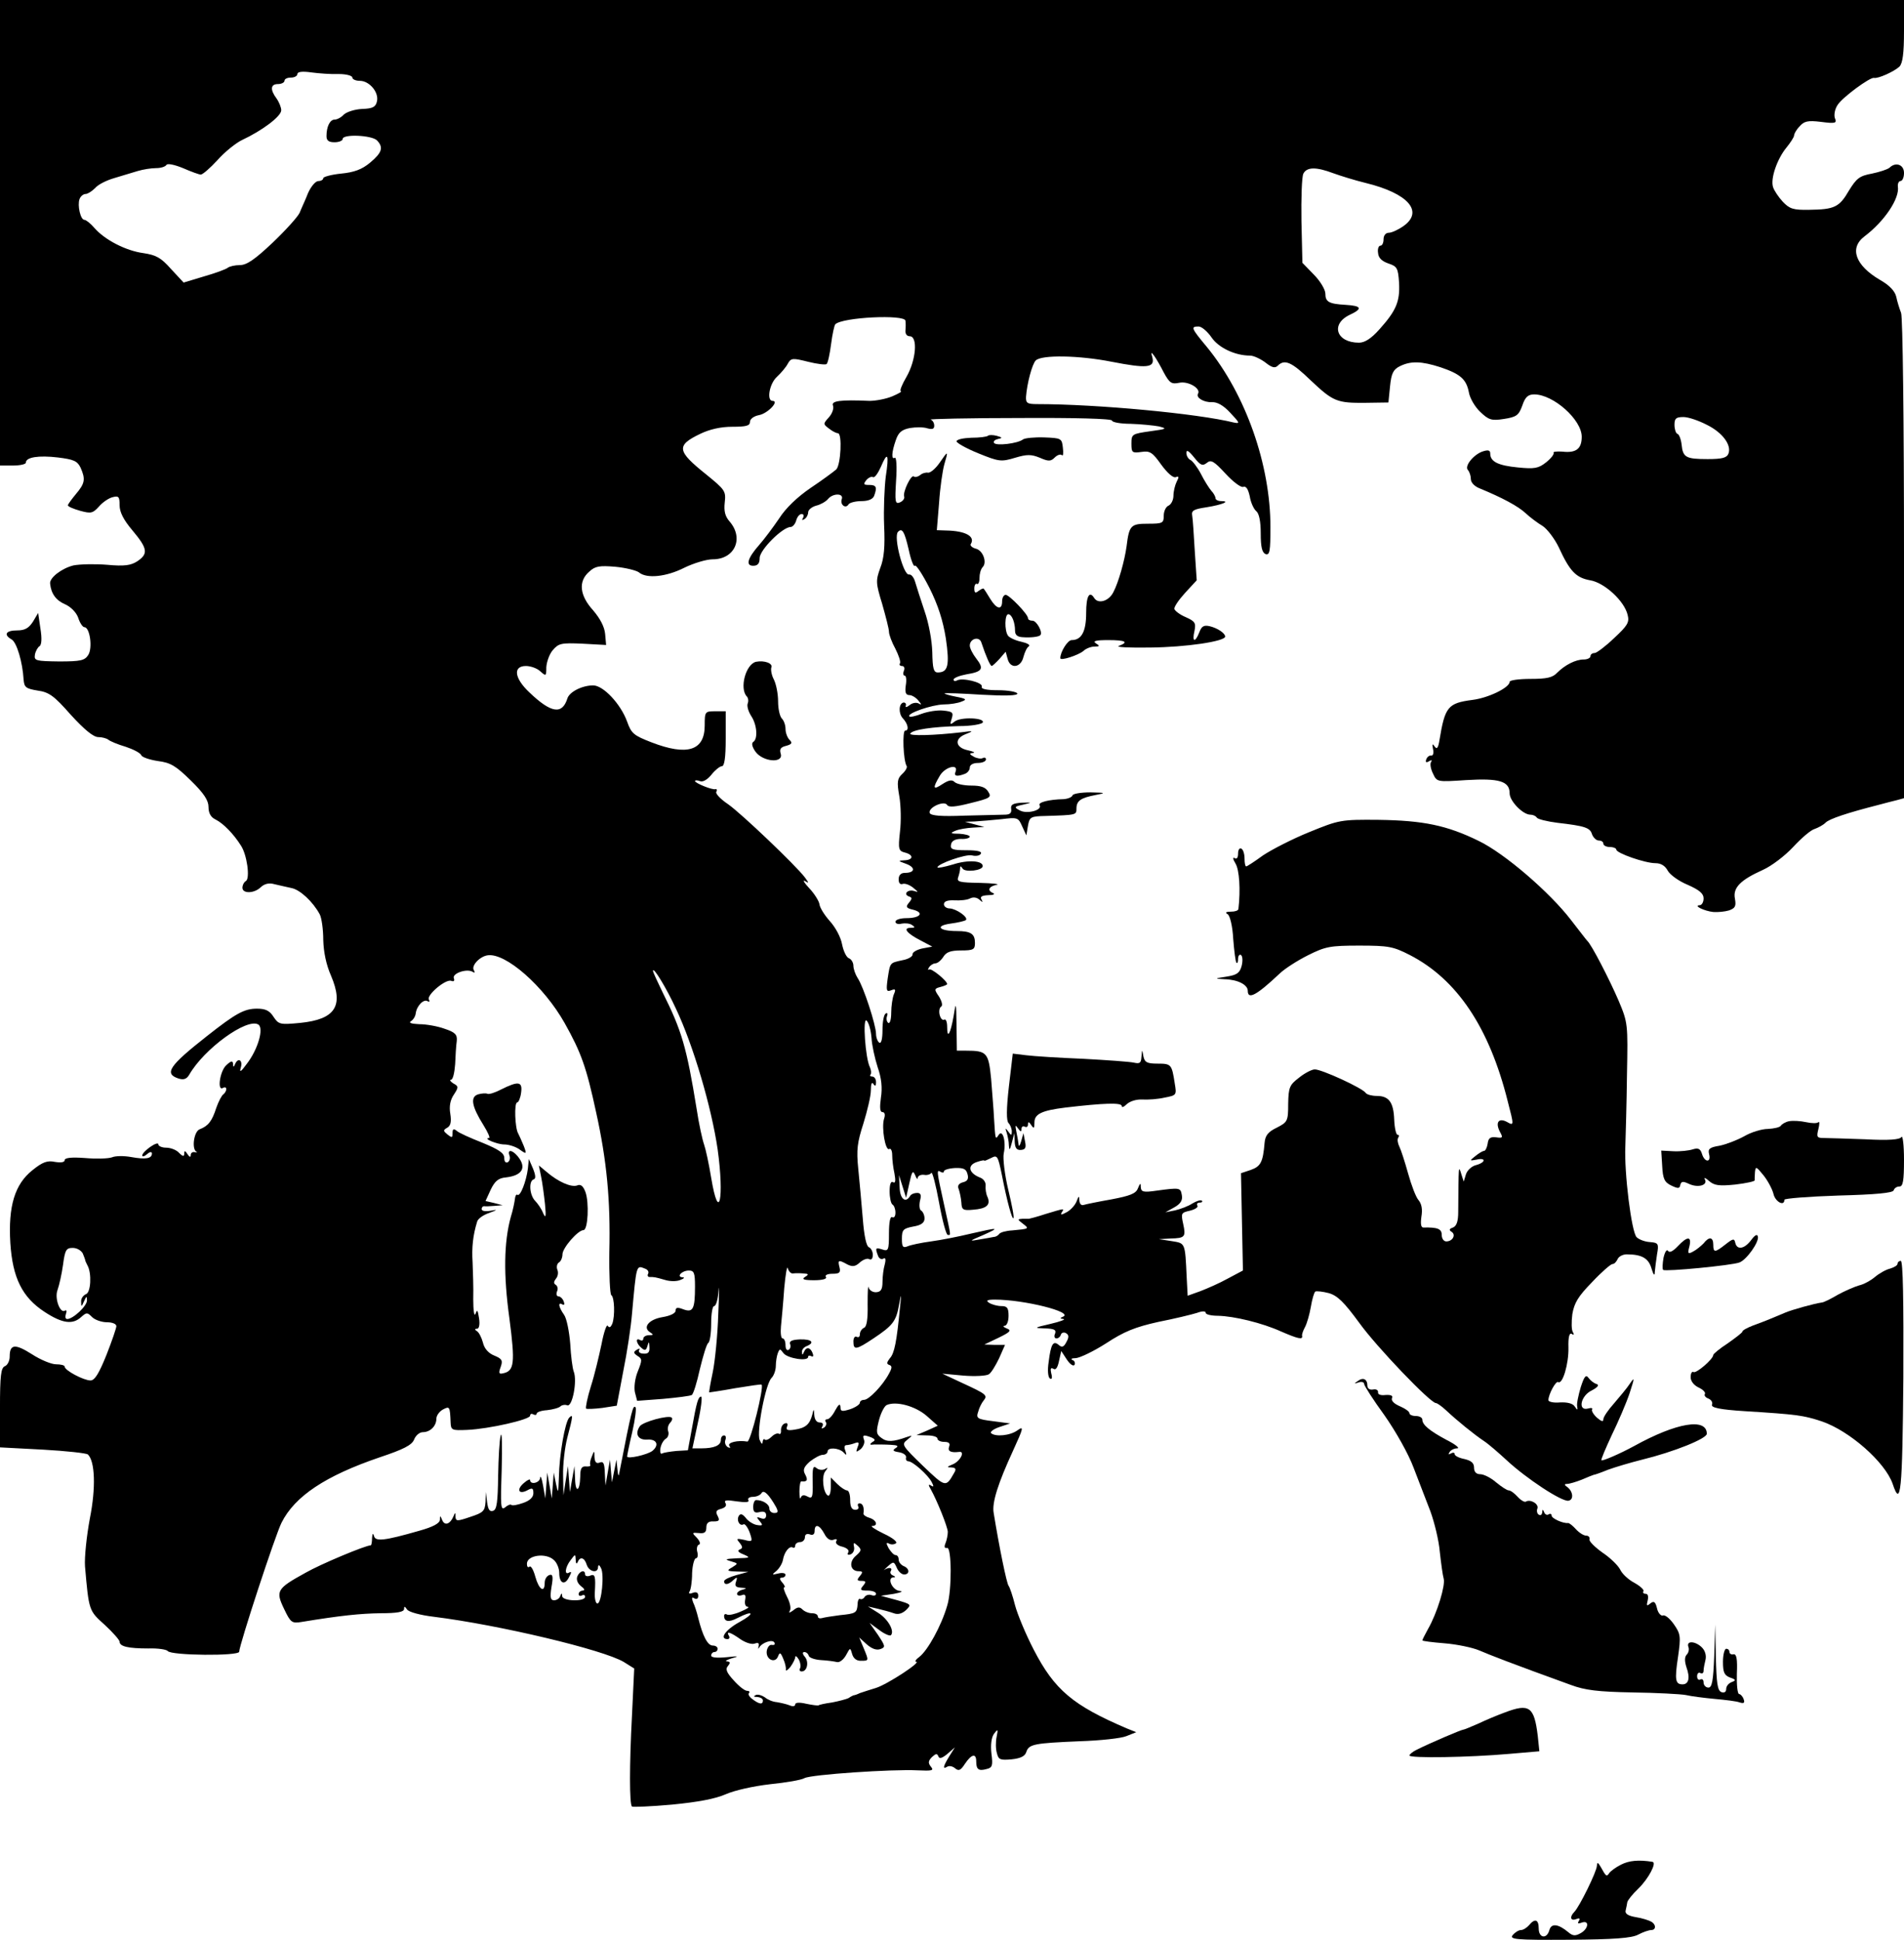 <?xml version="1.0" standalone="no"?>
<!DOCTYPE svg PUBLIC "-//W3C//DTD SVG 20010904//EN"
 "http://www.w3.org/TR/2001/REC-SVG-20010904/DTD/svg10.dtd">
<svg version="1.0" xmlns="http://www.w3.org/2000/svg"
 width="589pt" height="600pt" viewBox="0 0 589 600"
 preserveAspectRatio="xMidYMid meet">
<g transform="translate(0,600) scale(0.1,-0.1)"
fill="#000000" stroke="none">
<path d="M0 5280 l0 -720 40 0 c22 0 40 4 40 9 0 17 40 23 99 16 49 -6 60 -11
70 -31 16 -36 14 -49 -14 -82 -14 -17 -25 -32 -25 -35 0 -4 17 -11 38 -17 33
-9 39 -8 58 13 11 13 30 26 42 29 19 5 22 2 22 -25 0 -21 12 -45 40 -78 47
-56 49 -72 15 -95 -20 -13 -40 -16 -94 -11 -37 3 -84 2 -104 -2 -36 -9 -74
-38 -72 -56 3 -31 18 -52 46 -64 18 -8 35 -25 41 -42 5 -16 14 -29 19 -29 17
0 26 -64 12 -86 -11 -17 -23 -20 -90 -20 -72 1 -78 2 -75 21 2 11 9 23 14 26
7 4 8 25 3 55 l-7 48 -16 -27 c-13 -20 -25 -27 -49 -27 -35 0 -43 -13 -17 -28
16 -9 34 -71 37 -124 2 -24 7 -28 43 -34 36 -5 51 -16 103 -75 42 -46 70 -69
85 -69 12 0 26 -4 31 -8 6 -5 30 -15 54 -22 24 -8 45 -19 48 -26 2 -6 25 -14
51 -18 40 -5 56 -15 102 -60 41 -40 55 -62 55 -82 0 -19 7 -32 22 -39 24 -12
56 -45 78 -80 19 -28 29 -101 16 -110 -6 -3 -11 -13 -11 -21 0 -19 37 -18 57
2 11 10 25 14 42 9 14 -3 38 -9 53 -12 26 -5 66 -42 87 -81 6 -11 11 -47 11
-79 1 -38 9 -77 24 -111 40 -94 13 -135 -95 -146 -63 -6 -67 -5 -83 19 -12 19
-25 25 -51 25 -39 0 -65 -14 -155 -85 -117 -92 -133 -116 -88 -131 16 -5 25
-2 33 11 46 81 179 177 214 156 18 -11 -1 -77 -35 -121 -19 -26 -24 -29 -19
-12 7 23 -9 32 -18 10 -4 -10 -6 -9 -6 1 -1 11 -6 10 -21 -4 -20 -18 -29 -82
-10 -70 5 3 10 2 10 -4 0 -5 -4 -12 -9 -16 -5 -3 -15 -22 -22 -42 -13 -41 -25
-56 -51 -66 -18 -6 -26 -61 -10 -70 4 -2 1 -2 -5 -1 -7 2 -13 -2 -13 -9 0 -8
-4 -6 -10 3 -7 11 -10 12 -10 2 0 -10 -4 -10 -16 2 -8 9 -26 16 -40 16 -13 0
-24 5 -24 10 0 13 -49 -21 -50 -34 0 -5 7 -3 15 4 9 8 15 8 15 2 0 -16 -20
-19 -64 -11 -22 4 -49 4 -60 -1 -12 -4 -49 -5 -83 -2 -42 3 -63 1 -63 -7 0 -6
-11 -8 -30 -5 -23 5 -38 0 -70 -26 -54 -43 -75 -111 -68 -225 7 -108 37 -168
106 -213 55 -36 87 -40 113 -16 17 15 19 15 34 0 9 -9 30 -16 46 -16 16 0 29
-5 29 -12 0 -6 -14 -47 -31 -90 -23 -57 -36 -78 -49 -78 -21 0 -80 31 -80 43
0 4 -12 7 -27 7 -14 0 -48 14 -74 31 -52 33 -69 32 -69 -7 0 -14 -7 -27 -15
-30 -12 -5 -15 -29 -15 -129 l0 -122 133 -7 c72 -4 135 -11 139 -15 22 -21 25
-103 6 -198 -10 -54 -17 -120 -15 -148 12 -138 12 -137 61 -181 25 -23 46 -47
46 -52 0 -15 27 -21 89 -21 29 1 56 -3 60 -8 10 -14 221 -16 221 -2 0 20 112
362 131 399 41 82 136 145 303 202 75 25 100 38 107 55 5 13 17 23 27 23 23 0
42 19 42 42 0 9 9 22 20 28 21 11 22 10 24 -40 1 -24 4 -25 51 -23 68 3 195
32 195 44 0 6 5 7 10 4 6 -3 10 -2 10 2 0 5 15 10 32 11 18 2 37 7 42 12 4 4
14 6 21 3 16 -5 31 76 20 104 -4 10 -9 49 -11 87 -3 37 -11 78 -19 89 -17 24
-20 41 -5 32 6 -3 7 1 4 9 -3 9 -11 16 -16 16 -6 0 -8 7 -5 15 4 8 2 17 -4 21
-7 4 -6 10 1 19 6 7 8 19 4 28 -3 8 -1 18 5 22 6 3 11 15 11 25 0 20 48 75 65
75 14 0 18 86 6 118 -7 19 -15 25 -26 20 -18 -6 -58 11 -94 42 l-24 20 7 -35
c4 -19 9 -57 12 -85 4 -40 2 -45 -6 -27 -5 13 -17 30 -25 38 -17 18 -20 61 -4
66 7 2 6 13 -2 33 l-13 30 -3 -30 c-5 -39 -23 -86 -32 -81 -4 3 -7 -3 -8 -12
-1 -9 -6 -35 -13 -57 -21 -77 -23 -177 -4 -314 18 -138 15 -162 -20 -169 -13
-3 -14 1 -7 20 7 20 4 25 -20 35 -18 7 -31 22 -35 40 -4 15 -12 31 -18 35 -8
5 -8 8 0 8 6 0 9 13 6 32 -4 26 -6 29 -11 14 -4 -10 -7 11 -7 45 1 35 -1 87
-2 114 -3 46 1 84 14 126 2 9 19 21 37 27 27 10 27 11 5 7 -16 -3 -28 -1 -28
5 0 5 3 9 8 9 4 -1 18 0 32 1 l25 2 -27 7 -26 6 16 35 c13 27 24 36 47 38 52
6 65 31 36 66 -17 20 -32 21 -25 2 3 -8 1 -17 -5 -21 -7 -3 -11 2 -11 13 0 15
-16 26 -67 47 -38 15 -74 31 -80 37 -10 8 -13 6 -13 -7 0 -15 -2 -15 -16 -4
-13 11 -14 13 0 21 10 6 13 18 9 43 -4 23 0 43 11 59 15 23 15 26 -2 35 -9 6
-12 11 -7 11 6 0 11 21 13 48 1 26 3 58 5 72 2 20 -5 27 -38 38 -22 8 -57 14
-78 14 -23 1 -34 4 -26 9 7 4 14 15 15 24 3 24 25 46 37 38 5 -3 7 -1 4 5 -9
13 52 65 69 58 8 -3 11 0 8 8 -6 15 40 31 58 20 7 -4 8 -3 4 5 -9 13 17 42 42
46 56 9 175 -96 239 -210 51 -91 67 -136 97 -275 33 -149 45 -274 41 -433 -1
-70 2 -130 6 -133 10 -6 12 -65 3 -89 -5 -11 -9 -13 -14 -6 -3 6 -12 -19 -19
-56 -8 -38 -22 -97 -33 -131 -11 -35 -17 -66 -15 -69 3 -2 25 -1 50 2 l45 7
20 106 c12 59 24 139 27 177 14 154 13 152 40 141 9 -3 13 -10 10 -16 -3 -5
-1 -10 4 -10 15 0 17 0 48 -9 16 -5 37 -5 48 0 11 4 14 8 7 8 -21 1 -3 21 19
21 16 0 19 -7 19 -49 0 -70 -6 -82 -36 -71 -18 7 -24 6 -24 -4 0 -8 -16 -16
-40 -20 -43 -7 -63 -32 -39 -47 11 -7 11 -9 -3 -9 -10 0 -18 -5 -18 -11 0 -5
-4 -7 -10 -4 -15 9 -12 -11 4 -24 11 -10 15 -8 19 6 4 15 5 14 6 -4 1 -16 -4
-21 -18 -20 -11 0 -17 5 -14 11 4 5 1 6 -7 1 -11 -7 -11 -10 2 -19 15 -9 15
-13 1 -48 -9 -22 -12 -49 -9 -64 l7 -27 80 6 c44 4 84 9 89 12 5 3 16 39 25
80 10 41 21 78 26 81 5 3 9 30 9 60 0 30 4 54 9 54 6 0 12 21 14 48 2 26 2 -6
-1 -72 -2 -65 -10 -146 -17 -180 -7 -33 -12 -62 -11 -63 0 0 37 5 80 13 44 7
81 13 82 11 8 -8 -34 -177 -44 -176 -30 5 -62 -3 -56 -13 5 -7 3 -8 -5 -4 -7
5 -10 14 -7 22 3 8 1 14 -4 14 -6 0 -10 -6 -10 -14 0 -17 -21 -26 -60 -26
l-28 0 17 80 c10 44 14 80 10 80 -9 0 -14 -16 -29 -101 l-12 -65 -35 -2 c-20
-2 -40 -5 -45 -8 -4 -3 -7 4 -5 16 2 12 9 25 17 30 7 4 10 15 7 23 -3 8 0 20
6 26 6 6 8 13 5 16 -9 9 -90 -13 -99 -27 -16 -24 -5 -43 24 -41 29 2 37 -17
15 -35 -16 -12 -78 -26 -78 -17 0 3 7 38 16 76 9 39 13 73 10 76 -8 8 -12 -7
-50 -202 -2 -14 -4 -10 -6 10 l-3 30 -7 -35 -7 -35 -3 35 -3 35 -7 -40 -7 -40
-2 39 c-1 29 -4 37 -16 32 -10 -4 -15 1 -16 17 0 21 -1 21 -8 2 -5 -11 -7 -23
-5 -26 2 -4 -4 -6 -14 -5 -13 1 -17 -7 -17 -31 -1 -47 -15 -53 -16 -7 l-2 39
-7 -40 -7 -40 -3 40 -3 40 -7 -45 -7 -45 -1 60 c-1 34 5 87 13 118 18 68 18
74 6 62 -13 -13 -31 -116 -32 -184 -2 -51 -2 -53 -9 -21 l-7 35 -3 -40 -3 -40
-7 40 -7 40 -3 -40 -3 -40 -7 40 c-4 22 -8 33 -9 24 -1 -16 -31 -23 -31 -7 0
4 -9 0 -19 -9 -24 -20 -17 -37 10 -23 16 9 19 7 19 -9 0 -12 -11 -23 -32 -30
-17 -6 -33 -9 -36 -6 -3 3 -12 -1 -20 -8 -13 -10 -14 4 -10 118 2 72 1 119 -3
105 -4 -14 -7 -71 -8 -126 -1 -79 -4 -103 -15 -107 -11 -4 -16 3 -19 26 l-4
32 -1 -31 c-2 -28 -7 -33 -47 -46 -41 -14 -45 -14 -46 1 0 13 -1 14 -6 1 -10
-24 -27 -31 -35 -12 -6 15 -7 15 -7 1 -1 -11 -21 -22 -64 -34 -108 -31 -136
-34 -140 -16 -3 10 -5 8 -6 -6 0 -13 -2 -23 -4 -23 -16 0 -155 -58 -202 -85
-89 -49 -93 -56 -66 -112 20 -42 24 -45 54 -40 122 20 181 26 245 27 51 0 72
4 72 13 0 9 2 9 9 -1 4 -8 41 -18 83 -23 201 -25 525 -102 588 -140 l32 -20
-7 -147 c-8 -152 -8 -272 0 -280 2 -2 58 0 124 6 82 8 134 18 166 32 27 12 85
25 137 31 49 5 97 13 107 19 21 11 270 28 349 24 45 -2 52 -1 42 11 -9 11 -9
18 3 30 12 11 16 12 20 2 3 -8 11 -6 28 8 l23 20 -17 -27 c-19 -31 -22 -42 -7
-33 6 4 17 2 25 -5 11 -9 17 -6 30 14 20 30 35 34 35 8 0 -25 7 -31 32 -24 18
4 20 11 15 48 -3 27 0 50 8 61 12 16 13 15 8 -10 -3 -14 -3 -37 1 -50 5 -20
10 -22 45 -19 29 3 42 10 46 23 8 24 24 27 165 33 63 2 129 9 145 16 l30 12
-30 12 c-166 71 -223 119 -287 243 -25 48 -51 111 -58 138 -7 28 -16 55 -20
60 -6 8 -29 120 -46 225 -6 32 14 93 60 193 32 70 34 77 14 63 -23 -17 -69
-21 -82 -9 -4 4 8 13 26 19 l33 11 -53 7 c-49 6 -53 9 -46 29 3 12 11 28 17
35 13 16 8 20 -66 54 l-62 29 65 -6 c36 -3 71 -1 79 4 7 4 21 27 32 50 l18 41
-32 0 -32 1 44 21 c37 18 41 23 25 29 -10 4 -13 8 -6 8 7 1 12 14 12 31 0 24
-4 30 -22 30 -13 0 -30 5 -38 10 -11 7 -7 10 18 10 90 0 246 -39 210 -53 -10
-4 -9 -6 2 -7 8 -1 -10 -8 -40 -15 -52 -12 -53 -13 -18 -14 29 -1 36 -4 32
-16 -4 -8 -2 -15 4 -15 6 0 12 5 14 12 2 6 10 8 16 4 9 -5 9 -13 1 -27 -8 -16
-14 -18 -24 -9 -17 14 -24 3 -31 -53 -4 -26 -2 -47 4 -51 6 -4 8 2 4 16 -3 14
-2 19 7 14 7 -5 13 4 17 24 l7 31 17 -26 c10 -15 20 -22 24 -17 3 6 0 13 -6
15 -7 3 -3 6 10 6 13 1 55 21 94 46 55 36 89 50 161 66 51 10 104 23 120 28
16 6 27 6 27 0 0 -5 17 -9 38 -9 49 -1 137 -22 196 -49 51 -22 67 -26 64 -13
-1 4 3 16 9 27 6 11 14 39 18 62 4 24 10 45 14 48 4 2 23 0 42 -5 27 -8 47
-28 94 -92 54 -75 220 -248 237 -248 4 0 18 -10 31 -22 34 -32 87 -75 117 -95
14 -9 45 -36 70 -59 61 -57 172 -130 192 -126 18 3 14 31 -6 44 -7 5 -7 8 2 8
7 0 27 6 45 13 18 8 34 14 37 15 3 0 23 7 45 16 22 8 69 22 105 31 98 24 200
65 200 80 0 50 -93 35 -225 -38 -46 -25 -98 -47 -101 -44 -2 2 13 37 32 78 20
41 45 99 55 129 16 49 16 52 1 30 -9 -14 -32 -41 -49 -61 -18 -20 -33 -42 -33
-49 0 -9 -6 -7 -20 5 -11 10 -17 21 -15 25 3 5 -3 6 -13 3 -32 -8 -22 40 12
56 19 10 24 17 15 20 -8 2 -19 11 -25 19 -8 11 -13 5 -24 -29 -7 -24 -13 -51
-11 -59 2 -13 1 -13 -8 0 -6 9 -23 13 -45 12 -20 -2 -36 2 -36 7 0 18 23 60
30 56 14 -9 33 57 32 106 -1 34 3 47 10 43 7 -5 8 -2 4 5 -5 7 -5 32 -2 56 6
35 18 55 61 99 29 31 58 56 63 56 6 0 12 7 16 15 3 8 16 15 28 15 47 0 68 -12
77 -44 6 -20 10 -24 10 -11 1 11 4 36 7 55 6 33 4 36 -22 38 -16 1 -34 8 -41
15 -16 15 -39 201 -35 282 1 33 4 132 5 220 3 158 3 161 -26 230 -28 65 -84
174 -97 185 -3 3 -25 32 -50 64 -65 85 -205 206 -286 245 -98 48 -171 63 -309
65 -117 1 -122 0 -215 -38 -52 -21 -116 -54 -143 -72 -26 -19 -49 -34 -52 -34
-3 0 -5 11 -5 24 0 14 -4 28 -10 31 -5 3 -10 -3 -10 -15 0 -13 -4 -19 -11 -14
-6 3 -5 -4 3 -17 12 -20 16 -81 9 -141 -1 -5 -11 -8 -23 -8 -16 0 -19 -3 -10
-8 7 -5 15 -37 17 -77 3 -37 7 -70 10 -73 3 -3 5 2 5 12 0 9 4 15 9 12 5 -4 6
-18 2 -34 -6 -22 -15 -28 -47 -33 -38 -6 -38 -6 -6 -8 41 -1 72 -17 72 -36 0
-28 27 -14 97 52 16 16 57 42 89 58 54 27 68 30 159 30 91 0 105 -3 156 -29
146 -75 246 -224 303 -452 20 -77 20 -77 -3 -64 -25 13 -36 -2 -21 -31 10 -18
9 -20 -12 -17 -17 2 -24 -2 -26 -20 -2 -12 -7 -22 -11 -22 -4 0 -16 -7 -27
-16 -19 -15 -18 -15 4 -11 30 7 28 -9 -2 -17 -13 -3 -27 -16 -31 -28 l-7 -23
-8 25 c-8 26 -8 27 -9 -118 0 -30 -5 -44 -16 -49 -12 -4 -13 -8 -5 -13 15 -9
4 -30 -16 -30 -8 0 -14 9 -14 20 0 19 -13 24 -57 23 -7 0 -9 11 -6 33 4 23 1
40 -9 52 -8 9 -22 46 -32 82 -10 36 -22 73 -27 83 -5 10 -7 22 -4 27 4 6 3 10
-2 10 -4 0 -9 21 -10 46 -2 54 -16 74 -54 74 -15 0 -30 4 -34 9 -9 15 -138 74
-158 73 -9 0 -32 -12 -49 -26 -29 -22 -32 -30 -33 -80 0 -54 -2 -57 -35 -74
-27 -13 -36 -24 -38 -47 -5 -60 -12 -73 -43 -84 l-30 -10 3 -151 3 -150 -47
-25 c-25 -14 -64 -31 -85 -39 l-39 -14 -3 57 c-5 109 -4 105 -47 112 l-39 6
36 2 c45 1 48 5 39 46 -7 32 -6 34 21 40 16 4 27 11 23 16 -3 5 0 9 7 9 7 0
10 3 7 6 -4 3 -17 -1 -30 -9 -12 -8 -36 -17 -53 -21 l-30 -6 27 15 c20 11 27
22 24 38 -4 23 -5 24 -78 14 -41 -6 -48 -4 -49 11 0 14 -2 13 -9 -4 -6 -16
-24 -23 -82 -34 -40 -7 -79 -15 -85 -17 -8 -3 -13 3 -14 13 0 16 -2 16 -9 -3
-5 -12 -19 -27 -31 -33 -15 -8 -19 -9 -15 -1 9 14 11 14 -49 -4 -27 -9 -51
-15 -52 -15 -2 0 -11 0 -20 0 -16 -1 -16 -2 1 -15 21 -16 20 -16 -33 -21 -19
-1 -37 -6 -40 -11 -3 -4 -10 -9 -16 -9 -5 -1 -26 -5 -45 -8 -33 -6 -33 -5 10
13 56 25 50 25 -37 5 -37 -9 -93 -20 -123 -24 -30 -4 -63 -11 -72 -15 -15 -6
-18 -2 -18 23 0 28 4 32 35 38 25 4 35 12 35 25 0 10 -5 21 -10 24 -6 3 -7 17
-4 31 5 18 2 24 -9 24 -9 0 -19 -4 -22 -10 -14 -23 -31 -8 -32 27 l-2 38 11
-35 11 -35 10 45 c8 37 11 41 18 25 4 -11 8 -15 8 -8 1 6 9 10 19 9 9 -2 20 1
23 6 3 5 14 -37 24 -92 10 -55 22 -100 27 -100 10 0 11 -9 -12 96 -23 104 -23
107 -10 99 6 -3 10 -3 10 2 0 4 15 9 34 10 27 1 35 -3 39 -19 4 -14 0 -22 -14
-25 -14 -4 -18 -11 -13 -22 3 -9 7 -27 8 -41 1 -22 5 -25 36 -22 42 3 55 15
45 39 -5 10 -7 26 -6 36 1 9 -6 20 -16 24 -37 14 -42 39 -10 49 12 4 22 6 22
4 0 -2 9 2 21 8 19 10 21 7 33 -51 17 -87 32 -140 36 -135 3 2 -5 42 -16 88
-11 46 -17 97 -14 112 8 36 -3 77 -16 57 -10 -16 -10 -13 -14 52 -1 25 -6 80
-9 122 -8 81 -13 87 -78 87 l-28 0 -1 78 c-1 74 -2 75 -9 29 -10 -56 -20 -73
-20 -33 0 15 -4 25 -9 22 -5 -3 -11 3 -14 14 -3 11 -1 23 4 26 6 3 3 16 -6 31
-16 23 -15 25 4 30 12 3 21 7 21 9 0 10 -50 51 -56 45 -4 -3 -4 0 0 7 4 6 13
12 19 12 7 0 18 9 25 20 9 15 23 20 55 20 38 0 43 3 43 23 0 28 -12 37 -56 37
-55 0 -69 16 -20 23 23 3 44 8 48 11 8 9 -30 35 -50 36 -10 0 -18 6 -18 13 0
9 11 13 33 12 17 -1 39 1 48 6 10 5 21 3 29 -4 10 -9 11 -9 6 1 -5 8 1 12 21
13 15 0 22 3 16 6 -20 8 -15 21 10 26 12 2 -11 5 -52 6 -62 1 -72 3 -67 17 3
9 6 21 6 27 0 9 2 9 8 0 8 -12 62 -6 62 8 0 17 -46 20 -92 5 -27 -8 -48 -12
-48 -9 0 11 88 42 107 37 11 -3 24 -1 27 5 5 7 -10 11 -44 11 -44 0 -51 3 -48
18 2 11 13 17 31 17 15 -1 27 3 27 7 0 4 -15 8 -32 9 -28 0 -30 2 -13 9 11 5
36 9 55 10 l35 2 -30 8 -30 8 30 1 c17 1 53 4 82 7 50 6 53 6 65 -22 l13 -28
5 30 c5 27 8 29 55 30 95 3 95 3 95 23 0 24 13 33 60 42 32 6 31 7 -17 8 -28
0 -53 -4 -55 -9 -2 -6 -14 -11 -28 -12 -46 -1 -80 -10 -74 -19 9 -15 -39 -28
-61 -16 -19 10 -18 12 10 18 29 7 29 7 -5 6 -27 -2 -34 -6 -32 -19 2 -13 -4
-18 -20 -18 -13 0 -69 -2 -125 -3 -73 -3 -103 0 -107 8 -6 17 45 40 54 25 5
-8 26 -6 73 6 61 15 65 18 54 35 -8 14 -23 19 -52 19 -23 0 -46 5 -52 11 -8 8
-18 6 -37 -6 -30 -20 -32 -14 -9 25 16 28 59 39 49 13 -6 -14 4 -16 28 -7 9 3
16 12 16 20 0 8 10 14 25 14 14 0 25 5 25 11 0 5 -4 7 -10 4 -5 -3 -18 -1 -27
4 -15 8 -15 11 -3 12 8 1 2 4 -15 8 -40 8 -44 36 -8 50 26 10 25 11 -12 6 -85
-10 -165 -12 -159 -4 7 12 69 21 151 23 38 0 70 6 73 11 8 15 -69 18 -87 3
-14 -11 -15 -10 -9 9 6 19 3 22 -26 25 -18 2 -48 -3 -67 -10 -18 -7 -35 -11
-38 -8 -9 9 69 36 106 37 20 0 45 4 56 9 17 6 14 9 -18 15 -21 4 -37 9 -35 10
2 2 54 0 116 -4 73 -4 111 -3 109 4 -2 5 -29 10 -59 10 -37 0 -54 4 -51 11 5
13 -61 29 -77 19 -6 -3 -10 -2 -10 3 0 5 18 12 39 16 50 8 56 17 31 49 -11 14
-20 32 -20 40 0 22 30 30 36 9 14 -42 27 -72 32 -72 2 0 13 10 24 22 l19 22 6
-22 c8 -32 41 -28 49 6 4 15 11 30 17 33 5 4 -6 10 -24 14 -19 4 -37 13 -41
19 -11 16 -10 66 1 66 11 0 21 -25 21 -51 0 -13 7 -19 23 -20 25 -2 50 1 55 6
9 8 -11 45 -24 45 -8 0 -14 3 -14 8 0 12 -58 72 -69 72 -6 0 -11 -9 -11 -20 0
-28 -17 -25 -37 8 -9 15 -18 29 -20 31 -1 2 -8 -1 -16 -7 -10 -8 -13 -6 -13 8
0 10 4 16 8 14 4 -3 8 5 8 18 0 13 4 28 10 34 14 14 1 52 -22 57 -11 3 -18 10
-15 14 15 24 -17 41 -76 42 l-29 1 7 85 c3 47 11 100 16 118 13 44 12 44 -14
6 -13 -19 -30 -33 -37 -31 -6 1 -18 -2 -24 -8 -7 -5 -15 -7 -19 -4 -8 8 -35
-48 -30 -62 2 -6 -4 -14 -13 -18 -15 -6 -16 1 -12 68 3 42 1 73 -4 70 -11 -7
-10 17 3 54 8 24 18 33 44 38 18 3 43 3 54 -1 15 -4 21 -2 21 8 0 9 -5 17 -11
19 -7 2 117 5 275 5 170 1 286 -2 286 -8 0 -5 26 -10 58 -10 31 -1 71 -5 87
-8 27 -7 24 -8 -27 -15 -56 -8 -58 -9 -58 -38 0 -28 2 -30 31 -26 26 4 34 -1
61 -39 19 -26 37 -42 45 -39 10 4 11 1 3 -14 -5 -10 -10 -30 -10 -43 0 -14 -7
-27 -15 -31 -8 -3 -15 -17 -15 -31 0 -23 -3 -25 -49 -25 -53 0 -58 -5 -66 -70
-6 -44 -25 -112 -41 -142 -14 -28 -47 -37 -59 -18 -15 24 -25 6 -25 -46 0 -57
-14 -84 -45 -84 -12 0 -35 -36 -35 -56 0 -9 55 9 71 22 8 8 24 14 35 14 16 0
17 2 4 10 -11 7 0 10 38 10 54 0 65 -6 33 -18 -11 -4 33 -6 97 -5 110 1 232
19 232 34 0 10 -23 26 -48 32 -18 4 -25 0 -32 -19 -13 -33 -23 -30 -15 4 5 25
2 30 -27 43 -17 7 -33 19 -35 25 -2 6 13 28 33 50 l36 39 -6 90 c-3 50 -6 99
-8 110 -3 16 5 20 45 26 49 8 75 19 44 19 -9 0 -17 4 -17 9 0 5 -6 16 -13 23
-6 7 -21 30 -32 52 -11 21 -26 40 -32 43 -7 3 -13 13 -13 22 0 11 7 7 24 -14
20 -25 26 -27 39 -17 13 11 22 6 58 -33 23 -25 48 -44 55 -41 9 3 15 -7 20
-29 3 -19 12 -39 20 -46 9 -7 14 -32 14 -69 0 -42 4 -59 15 -64 13 -4 15 9 15
84 0 192 -76 409 -196 556 -50 60 -51 64 -26 64 9 0 27 -15 40 -34 22 -32 73
-56 119 -56 11 0 32 -10 47 -21 20 -16 30 -19 39 -10 21 21 43 11 101 -45 70
-66 81 -71 171 -70 l70 1 5 50 c4 40 10 52 30 62 34 17 67 16 126 -3 62 -21
80 -37 88 -78 3 -18 19 -45 35 -60 26 -25 35 -28 73 -22 39 6 46 11 57 41 9
27 18 35 37 35 59 0 147 -78 147 -131 0 -37 -17 -51 -60 -46 -17 1 -30 0 -27
-4 2 -4 -8 -17 -23 -29 -24 -19 -36 -21 -87 -16 -62 6 -86 18 -86 43 0 10 -6
12 -22 7 -29 -9 -59 -46 -47 -58 5 -6 9 -18 9 -28 0 -11 12 -23 28 -29 68 -28
119 -55 142 -77 14 -13 37 -30 52 -39 14 -9 37 -39 50 -66 34 -74 53 -94 97
-102 44 -7 106 -64 116 -107 6 -23 0 -33 -42 -72 -26 -25 -54 -46 -60 -46 -7
0 -13 -4 -13 -10 0 -5 -9 -10 -21 -10 -25 0 -58 -17 -82 -41 -14 -15 -32 -19
-82 -19 -36 0 -65 -4 -65 -9 0 -18 -66 -50 -115 -56 -76 -10 -85 -21 -102
-124 -4 -25 -8 -30 -15 -20 -7 10 -8 8 -5 -8 3 -12 0 -21 -5 -20 -6 1 -13 -4
-16 -12 -3 -9 0 -11 8 -6 8 5 11 4 7 -2 -4 -6 -1 -22 6 -36 12 -26 12 -26 103
-20 101 6 134 -3 134 -41 0 -24 41 -66 64 -66 8 0 17 -4 20 -9 3 -5 32 -12 63
-16 86 -10 102 -15 108 -36 4 -10 13 -19 21 -19 8 0 14 -4 14 -10 0 -5 9 -10
20 -10 11 0 20 -4 20 -8 0 -11 89 -42 121 -42 17 0 30 -8 38 -23 7 -13 35 -33
62 -44 36 -16 49 -27 49 -42 0 -12 -6 -21 -12 -21 -21 -1 14 -18 42 -21 14 -1
36 1 49 5 19 7 22 13 18 36 -7 34 17 58 86 89 27 12 69 44 94 71 26 28 55 53
67 56 11 4 26 12 33 19 11 12 69 31 163 55 19 5 45 12 58 15 l22 6 0 739 c0
433 -4 749 -9 762 -5 13 -12 35 -15 50 -4 17 -20 35 -50 52 -77 45 -96 99 -48
135 61 46 109 117 103 154 -1 9 3 17 8 17 6 0 11 11 11 25 0 26 -26 35 -45 16
-6 -5 -30 -13 -54 -18 -39 -7 -48 -15 -71 -52 -30 -52 -45 -59 -123 -60 -50
-1 -61 3 -82 25 -13 14 -27 35 -30 45 -9 26 13 88 41 122 13 16 24 33 24 38 0
5 7 18 17 28 14 16 25 19 66 14 46 -6 50 -4 43 12 -3 10 0 28 9 41 16 24 99
85 112 83 13 -3 63 20 79 35 10 11 14 41 14 110 l0 96 -2945 0 -2945 0 0 -720z
m1048 491 c23 0 42 -5 42 -11 0 -5 10 -10 23 -10 30 0 60 -36 53 -64 -4 -17
-13 -22 -46 -23 -22 -1 -47 -9 -56 -17 -8 -9 -21 -16 -29 -16 -14 0 -25 -21
-25 -51 0 -14 7 -19 25 -19 14 0 25 5 25 10 0 16 89 12 106 -4 21 -22 16 -38
-21 -69 -25 -21 -49 -30 -90 -34 -30 -3 -55 -10 -55 -14 0 -5 -7 -9 -15 -9 -9
0 -23 -17 -32 -37 -8 -21 -21 -48 -26 -61 -6 -13 -44 -55 -84 -93 -55 -52 -80
-69 -101 -69 -15 0 -32 -4 -37 -8 -6 -5 -39 -17 -74 -27 l-63 -19 -39 42 c-31
35 -46 43 -85 49 -54 7 -120 41 -152 78 -12 14 -26 25 -31 25 -12 0 -22 45
-15 64 3 9 12 16 19 16 6 0 19 8 29 18 9 11 35 24 59 31 23 7 56 17 73 22 17
5 42 9 57 9 14 0 28 4 32 10 3 5 24 1 51 -10 25 -11 50 -20 55 -20 6 0 29 20
52 45 22 25 57 53 76 62 62 29 121 73 121 92 0 9 -7 26 -15 37 -20 27 -18 44
5 44 11 0 20 5 20 10 0 6 9 10 20 10 11 0 20 5 20 11 0 7 15 9 43 5 23 -3 61
-6 85 -5z m3077 -307 c22 -8 67 -22 100 -30 131 -32 180 -88 117 -133 -17 -12
-37 -21 -46 -21 -9 0 -16 -8 -16 -20 0 -11 -4 -20 -10 -20 -5 0 -9 -10 -7 -22
1 -16 12 -26 32 -33 27 -9 30 -14 33 -60 3 -58 -9 -86 -61 -144 -25 -28 -45
-41 -63 -41 -70 0 -89 57 -29 86 41 19 38 28 -12 31 -52 3 -63 9 -63 35 0 12
-16 39 -36 59 l-35 36 -3 129 c-1 71 1 137 6 147 11 21 40 21 93 1z m-1324
-456 c1 -7 1 -21 0 -30 -1 -10 4 -18 13 -18 26 0 20 -74 -10 -126 -14 -24 -22
-44 -17 -44 4 -1 -8 -8 -27 -16 -19 -8 -51 -14 -70 -14 -91 4 -120 0 -113 -15
3 -9 -3 -25 -13 -36 -18 -20 -18 -21 1 -35 10 -8 22 -14 27 -14 14 0 9 -98 -5
-112 -8 -7 -43 -33 -79 -57 -41 -28 -77 -62 -98 -95 -19 -28 -46 -64 -61 -81
-37 -42 -43 -65 -19 -65 14 0 20 7 20 24 0 25 71 96 96 96 6 0 14 9 17 20 3
11 10 20 17 20 6 0 8 -5 4 -12 -4 -7 -3 -8 4 -4 7 4 12 14 12 21 0 8 11 17 25
21 13 3 29 12 36 20 15 19 50 19 43 0 -6 -17 12 -31 21 -16 3 5 21 10 40 10
21 0 35 6 39 16 10 27 7 34 -15 34 -18 0 -19 2 -9 15 7 8 16 12 21 9 5 -2 15
12 24 32 21 50 26 40 15 -31 -4 -33 -7 -100 -5 -150 3 -65 0 -102 -12 -132
-14 -39 -14 -46 6 -111 11 -39 21 -77 21 -86 0 -9 9 -33 20 -53 10 -20 17 -40
14 -45 -3 -4 0 -8 6 -8 7 0 10 -7 6 -15 -3 -8 -2 -15 3 -15 4 0 6 -13 3 -30
-3 -22 0 -30 11 -30 8 0 21 -8 28 -17 10 -12 11 -15 1 -9 -7 4 -20 2 -28 -5
-9 -7 -14 -8 -12 -2 2 6 -1 10 -7 10 -15 -3 -16 -34 -2 -49 16 -17 20 -38 7
-38 -9 0 -6 -93 5 -110 2 -4 -4 -15 -14 -24 -15 -14 -17 -24 -9 -69 5 -28 6
-78 2 -110 -6 -54 -4 -59 15 -64 28 -7 27 -23 -1 -24 -21 -1 -20 -2 5 -11 30
-11 28 -28 -4 -28 -12 0 -19 -7 -19 -20 0 -12 5 -17 13 -14 7 2 21 -3 32 -12
16 -13 17 -15 3 -10 -20 6 -35 -10 -16 -17 10 -3 10 -7 0 -19 -11 -13 -9 -17
13 -22 35 -9 22 -26 -21 -26 -19 0 -34 -5 -34 -11 0 -6 9 -9 19 -6 10 2 25 1
32 -4 11 -7 10 -9 -4 -9 -25 0 -12 -17 31 -39 l36 -19 -32 -6 c-17 -4 -30 -12
-29 -18 1 -6 -13 -15 -31 -18 -40 -9 -38 -6 -46 -57 -5 -37 -4 -42 11 -36 13
5 15 3 8 -13 -4 -10 -8 -36 -8 -56 0 -21 -4 -35 -9 -32 -5 3 -7 13 -4 21 3 8
1 11 -4 8 -6 -3 -10 -26 -10 -51 0 -28 -4 -43 -10 -39 -5 3 -10 16 -10 27 0
27 -39 147 -57 173 -7 11 -13 28 -13 38 0 9 -6 20 -14 23 -8 3 -17 23 -21 43
-4 22 -20 52 -38 72 -17 19 -31 42 -32 52 -1 9 -15 32 -31 49 -16 17 -22 27
-14 23 13 -8 13 -7 0 11 -30 39 -196 197 -237 226 -24 16 -41 34 -37 39 3 5 2
9 -3 8 -10 -3 -63 19 -63 25 0 3 7 3 15 0 9 -4 23 4 36 20 11 14 26 26 32 26
8 0 12 26 12 85 l0 85 -32 0 c-32 0 -33 -1 -33 -44 0 -78 -54 -95 -165 -52
-54 21 -62 27 -75 64 -20 55 -74 112 -105 112 -34 0 -74 -20 -80 -41 -16 -50
-50 -45 -117 19 -47 44 -52 82 -11 82 14 0 35 -7 45 -17 17 -15 18 -15 18 13
1 16 9 40 20 53 18 21 26 23 92 20 l73 -4 -3 34 c-2 22 -15 47 -37 73 -42 46
-47 90 -12 120 18 17 32 19 80 15 32 -3 64 -11 73 -17 24 -21 86 -14 141 14
29 14 68 26 88 26 68 0 97 65 52 117 -14 16 -18 32 -15 59 4 35 1 39 -58 87
-90 72 -93 89 -18 125 29 14 63 22 99 22 43 0 55 3 55 15 0 9 12 18 28 21 27
5 64 44 42 44 -19 0 -10 53 13 74 13 12 29 31 34 41 10 18 15 18 63 6 28 -7
54 -10 57 -7 4 3 10 31 14 62 4 31 10 58 13 61 22 22 215 31 217 11z m799
-160 c18 -33 24 -37 48 -32 28 6 68 -18 58 -34 -7 -12 18 -27 43 -26 16 1 36
-10 57 -33 29 -31 31 -34 11 -30 -113 28 -424 57 -608 57 -31 0 -36 3 -35 23
3 41 19 101 30 112 18 18 134 16 235 -4 108 -21 134 -19 126 13 -5 17 -4 18 5
6 6 -8 20 -32 30 -52z m1680 -162 c49 -24 77 -63 67 -89 -5 -13 -19 -17 -64
-17 -68 0 -77 5 -81 45 -2 17 -8 32 -13 33 -5 2 -9 15 -9 28 0 20 5 24 28 24
15 0 47 -11 72 -24z m-2469 -386 c7 -33 16 -55 19 -50 3 5 23 -25 45 -68 27
-54 42 -101 51 -157 12 -83 7 -105 -25 -105 -13 0 -16 12 -17 63 -1 36 -11 90
-24 127 -12 36 -25 76 -29 90 -4 14 -12 24 -19 23 -17 -4 -49 117 -34 132 13
13 20 1 33 -55z m-720 -1420 c54 -114 110 -305 129 -435 21 -152 4 -232 -20
-88 -7 43 -17 89 -22 103 -5 14 -16 63 -23 110 -31 191 -46 242 -105 360 -16
33 -30 63 -30 67 0 15 41 -52 71 -117z m605 -90 c1 -22 10 -63 19 -91 12 -34
15 -64 10 -95 -4 -30 -3 -44 5 -44 7 0 9 -8 5 -20 -9 -27 4 -102 16 -94 5 3 9
-6 9 -19 0 -14 3 -39 7 -57 4 -22 3 -31 -4 -27 -7 5 -11 -6 -11 -28 0 -19 4
-38 9 -41 5 -3 9 -14 9 -25 0 -11 -4 -17 -10 -14 -6 4 -10 -15 -10 -50 0 -52
-2 -56 -20 -50 -22 7 -23 5 -14 -19 3 -9 11 -13 17 -9 6 4 8 -2 4 -18 -4 -13
-7 -38 -7 -54 0 -23 -5 -31 -19 -32 -11 -1 -22 6 -24 15 -2 9 -3 -14 -3 -52 1
-47 -3 -70 -11 -73 -7 -3 -13 -12 -13 -20 0 -8 -4 -11 -10 -8 -5 3 -10 -3 -10
-14 0 -28 8 -27 62 9 60 40 70 53 79 103 7 39 8 38 3 -8 -10 -104 -17 -141
-31 -156 -10 -13 -11 -18 -2 -21 9 -3 9 -9 -1 -27 -19 -36 -62 -81 -77 -81 -7
0 -13 -4 -13 -9 0 -5 -13 -14 -30 -20 -26 -8 -30 -7 -30 7 -1 12 -6 8 -16 -10
-8 -16 -19 -28 -25 -28 -6 0 -8 -4 -4 -9 3 -5 0 -13 -6 -17 -8 -4 -9 -3 -5 4
4 7 1 12 -8 12 -10 0 -16 9 -17 23 -1 20 -2 20 -6 2 -8 -31 -21 -42 -54 -47
-23 -4 -29 -1 -24 10 3 8 0 12 -7 9 -7 -2 -12 -11 -12 -20 1 -9 -2 -15 -6 -12
-5 3 -15 -1 -23 -9 -8 -8 -17 -12 -21 -9 -3 4 -6 0 -7 -8 0 -8 -4 -5 -9 7 -10
25 18 174 37 192 7 7 13 24 13 37 0 13 3 31 6 39 6 15 7 15 18 0 13 -16 76
-26 76 -11 0 4 4 5 10 2 6 -3 7 1 4 9 -7 19 -20 21 -27 4 -4 -10 -6 -10 -6 0
-1 7 6 15 14 18 27 11 16 22 -20 21 -24 -1 -34 -5 -31 -14 3 -7 1 -15 -4 -18
-6 -4 -10 3 -10 14 0 12 -4 21 -9 21 -5 0 -7 17 -5 38 2 20 7 73 10 117 4 44
9 72 11 62 3 -10 10 -17 16 -16 7 1 21 1 32 0 17 -1 18 -3 5 -11 -11 -7 -3
-10 28 -10 26 0 41 4 37 10 -4 6 5 10 21 10 21 0 25 4 21 20 -6 23 -3 24 24 9
16 -8 25 -7 39 6 10 9 24 14 29 10 7 -3 11 2 11 14 0 10 -6 21 -12 23 -8 3
-15 36 -19 89 -4 46 -10 116 -14 154 -6 59 -3 81 16 140 12 39 23 85 23 102 0
20 3 28 8 20 5 -8 8 -7 8 6 0 9 -5 17 -12 17 -6 0 -8 3 -5 6 3 4 2 14 -2 23
-14 27 -23 157 -10 144 7 -7 13 -30 15 -53z m-2440 -667 c4 -10 8 -20 8 -23 1
-3 4 -9 7 -15 13 -24 10 -83 -5 -88 -9 -4 -16 -14 -15 -24 0 -16 1 -16 9 2 7
16 9 17 9 3 1 -17 -43 -58 -61 -58 -6 0 -7 7 -4 16 3 8 2 13 -3 10 -15 -10
-33 38 -23 64 5 14 13 49 17 78 6 46 10 52 30 52 13 0 26 -8 31 -17z m2610
-502 l35 -31 -33 -15 -33 -14 33 -1 c17 0 32 -4 32 -10 0 -5 9 -10 21 -10 15
0 19 -5 15 -15 -5 -14 5 -19 31 -16 20 3 3 -30 -21 -39 -17 -7 -18 -9 -3 -9
14 -1 16 -5 8 -18 -25 -44 -26 -44 -95 22 -65 63 -68 67 -50 81 18 15 18 15
-1 9 -42 -15 -61 -16 -78 -3 -17 12 -17 19 -8 55 6 23 17 44 24 47 29 13 88
-3 123 -33z m-171 -67 c13 -6 14 -9 3 -15 -9 -7 -8 -9 7 -7 11 0 34 0 50 -1
22 -1 26 -4 16 -10 -11 -7 -9 -10 10 -13 13 -2 23 -9 22 -16 -2 -6 1 -12 7
-12 13 0 60 -41 72 -64 7 -13 7 -17 -2 -11 -8 5 -9 2 -1 -11 21 -38 52 -116
53 -132 0 -10 -3 -25 -7 -35 -5 -12 -3 -17 5 -15 14 3 15 -132 0 -179 -18 -62
-60 -138 -86 -158 -11 -8 -15 -15 -10 -15 18 0 -89 -70 -124 -81 -19 -6 -42
-13 -50 -16 -8 -4 -17 -7 -20 -7 -3 -1 -10 -5 -16 -9 -7 -3 -29 -9 -50 -13
-22 -3 -40 -7 -42 -9 -2 -1 -19 1 -38 5 -21 5 -34 4 -34 -2 0 -6 -8 -7 -17 -3
-10 4 -28 8 -40 10 -13 1 -29 8 -37 15 -9 6 -21 10 -28 7 -8 -4 -7 -6 5 -6 9
-1 17 -5 17 -11 0 -13 -11 -12 -32 4 -10 7 -15 16 -11 19 3 4 1 7 -6 7 -7 0
-25 14 -41 32 -22 24 -27 35 -18 45 8 10 7 13 -3 14 -8 1 0 5 16 10 23 6 19 7
-17 3 -31 -3 -48 -1 -48 5 0 6 5 11 10 11 6 0 10 5 10 10 0 6 -7 10 -15 10
-16 0 -31 29 -45 85 -4 17 -11 39 -16 49 -5 14 -4 17 4 12 7 -4 12 -1 12 8 0
10 -6 13 -17 9 -10 -4 -14 -2 -10 4 4 6 8 31 8 57 1 25 7 46 12 46 5 0 7 9 4
20 -3 10 0 21 5 22 6 2 3 11 -6 21 -16 16 -16 17 6 15 17 -2 23 2 23 17 0 14
7 20 22 19 18 0 20 3 13 17 -7 13 -5 18 11 22 13 4 18 10 13 18 -5 9 3 10 35
5 28 -4 40 -3 36 4 -3 5 3 10 14 10 11 0 23 5 27 12 7 11 23 -5 45 -44 7 -14
6 -18 -6 -18 -8 0 -15 6 -15 14 0 13 -20 26 -41 26 -5 0 -9 -10 -9 -21 0 -16
5 -20 20 -16 13 3 20 0 20 -10 0 -10 -6 -13 -16 -9 -14 5 -15 4 -4 -9 11 -13
10 -15 -9 -12 -11 2 -27 12 -34 22 -10 12 -16 14 -21 7 -9 -14 2 -34 14 -27 4
3 13 -9 19 -25 10 -29 9 -30 -17 -23 -24 5 -25 4 -14 -9 10 -13 10 -17 0 -21
-8 -3 -4 -9 12 -15 23 -10 21 -11 -20 -12 -36 -2 -40 -3 -20 -9 24 -7 24 -7 5
-19 -18 -10 -17 -12 15 -13 l35 -1 -37 -10 c-21 -6 -38 -14 -38 -19 0 -13 14
-11 29 4 11 10 13 9 8 -5 -5 -14 -1 -18 16 -19 17 -1 18 -2 5 -6 -10 -2 -18
-8 -18 -13 0 -5 7 -7 15 -4 10 4 13 0 10 -15 -2 -12 1 -21 8 -21 7 -1 -3 -7
-22 -15 -18 -8 -37 -12 -42 -9 -5 3 -9 1 -9 -4 0 -18 14 -21 41 -7 50 26 56
15 7 -12 -44 -24 -64 -53 -37 -53 5 0 7 5 4 10 -10 16 4 12 35 -10 16 -11 35
-17 44 -14 11 4 15 2 13 -7 -2 -8 -2 -11 1 -6 8 16 41 27 47 17 4 -6 1 -9 -7
-8 -7 2 -14 -7 -16 -18 -4 -27 26 -41 35 -17 5 13 8 12 16 -8 6 -13 9 -28 8
-34 -1 -5 6 -1 14 9 8 11 15 25 15 30 0 6 5 3 11 -7 5 -9 7 -22 4 -27 -3 -6
-1 -10 5 -10 17 0 23 29 10 45 -8 9 -8 15 -2 15 6 0 12 -5 14 -12 2 -6 20 -12
39 -13 19 -1 40 -4 48 -6 8 -2 20 7 28 21 13 24 13 25 19 4 4 -14 14 -22 29
-21 22 0 23 0 8 36 l-15 36 23 -21 c16 -14 30 -19 42 -15 17 6 16 9 -7 44
l-26 37 30 -22 c16 -12 32 -19 36 -16 12 13 -9 50 -39 69 l-32 20 30 -7 c17
-4 39 -10 50 -14 13 -5 26 -1 38 10 17 17 16 18 -30 31 l-48 13 40 6 c22 4 30
8 19 9 -23 1 -41 40 -21 42 8 0 8 2 -1 6 -6 2 -10 9 -6 14 6 11 -8 12 -22 2
-5 -5 0 0 10 10 20 18 21 18 30 -2 5 -12 15 -21 23 -21 18 0 17 19 -2 26 -8 4
-15 12 -15 20 0 8 -4 14 -10 14 -5 0 -14 10 -21 21 -8 15 -8 19 0 15 6 -4 16
-4 22 0 7 4 -9 17 -37 30 -27 13 -43 24 -36 24 19 0 14 18 -8 25 -11 3 -19 9
-19 13 3 19 -2 32 -12 32 -5 0 -7 -4 -4 -10 3 -5 -1 -10 -9 -10 -11 0 -16 9
-16 30 0 17 -4 30 -10 30 -5 0 -19 9 -30 20 l-20 20 0 -31 c0 -16 -4 -28 -9
-25 -15 9 -20 60 -8 75 9 12 9 13 -1 7 -7 -4 -19 -3 -26 3 -11 9 -13 1 -12
-43 1 -48 -1 -53 -16 -45 -11 6 -18 5 -21 -4 -2 -6 -4 2 -4 20 0 18 3 32 6 31
18 -2 21 4 12 21 -8 14 -5 23 14 40 14 11 32 21 40 21 8 0 15 5 15 10 0 14 34
12 49 -2 10 -11 11 -10 6 5 -4 9 -3 17 3 17 6 0 18 3 26 6 13 5 15 2 9 -12 -6
-17 -5 -17 10 -6 8 8 13 20 10 28 -6 16 -2 17 22 8z m-145 -298 c8 -16 18 -22
28 -19 9 4 13 2 9 -4 -4 -6 4 -14 18 -17 15 -4 23 -11 19 -18 -4 -6 -1 -9 7
-6 8 3 13 13 11 23 -3 14 -1 15 11 4 13 -12 12 -16 -5 -31 -23 -19 -18 -48 8
-48 13 0 14 -3 4 -15 -10 -12 -9 -15 5 -15 14 0 15 -3 5 -15 -11 -13 -8 -15
14 -15 14 0 26 -4 26 -10 0 -5 -6 -7 -14 -4 -8 3 -17 0 -21 -5 -3 -6 -10 -9
-14 -7 -4 3 -8 -5 -8 -16 -2 -27 -5 -29 -55 -34 -23 -3 -49 -7 -55 -9 -7 -2
-13 0 -13 5 0 6 -8 10 -18 10 -10 0 -23 5 -30 12 -8 8 -15 8 -28 -3 -11 -8
-15 -9 -11 -2 5 7 1 26 -8 43 -8 16 -13 30 -9 30 4 0 1 7 -6 15 -9 10 -9 15
-1 15 6 0 11 4 11 9 0 5 -10 7 -22 4 -21 -5 -21 -4 -6 8 9 8 18 23 20 34 4 24
20 45 31 38 4 -2 7 1 7 6 0 6 7 11 15 11 8 0 15 7 15 15 0 9 6 12 15 9 9 -4
15 0 15 10 0 24 15 20 30 -8z m-836 -82 c9 -8 16 -26 16 -39 0 -33 17 -40 30
-14 8 15 9 19 1 15 -16 -10 -13 16 4 38 15 20 15 20 16 0 0 -10 3 -13 6 -6 7
18 21 15 28 -8 7 -22 35 -28 35 -7 1 8 4 7 9 -3 11 -19 2 -110 -11 -110 -5 0
-9 15 -8 33 3 52 1 60 -15 53 -8 -3 -15 -1 -15 4 0 16 -17 11 -24 -6 -4 -10 1
-22 11 -30 11 -8 13 -13 6 -14 -7 0 -13 -5 -13 -11 0 -5 5 -7 10 -4 6 3 10 1
10 -4 0 -16 -70 -14 -71 2 0 10 -2 10 -6 0 -2 -7 -11 -13 -19 -13 -11 0 -13 9
-8 41 6 33 4 41 -7 37 -8 -3 -14 -13 -14 -24 0 -33 -18 -21 -29 19 -6 22 -14
35 -18 31 -5 -4 -8 0 -8 9 0 27 60 35 84 11z"/>
<path d="M2339 3953 c-32 -7 -52 -82 -29 -107 5 -5 6 -15 3 -22 -3 -8 2 -25
11 -39 18 -27 21 -71 6 -80 -6 -4 -3 -16 7 -30 23 -32 88 -37 78 -6 -4 14 0
20 17 24 18 5 20 9 10 19 -6 6 -12 21 -12 33 0 12 -5 26 -11 32 -7 7 -12 31
-12 54 0 23 -6 53 -13 67 -7 13 -10 30 -8 37 6 13 -21 23 -47 18z"/>
<path d="M3056 4652 c-3 -3 -26 -6 -51 -6 -25 -1 -45 -5 -46 -11 0 -5 30 -22
67 -37 64 -26 71 -27 114 -14 37 11 50 11 77 0 27 -12 34 -11 46 1 8 8 18 11
22 7 4 -4 5 7 3 23 -3 29 -5 30 -58 32 -30 1 -59 -2 -65 -6 -16 -13 -84 -21
-90 -11 -3 5 3 10 12 12 15 3 14 5 -4 10 -12 3 -24 3 -27 0z"/>
<path d="M3531 2731 c-1 -19 -5 -22 -23 -18 -13 3 -84 8 -158 12 -74 3 -153 8
-176 11 l-41 5 -12 -102 c-8 -70 -8 -106 -1 -113 5 -5 10 -17 10 -26 0 -13 -2
-13 -11 0 -9 12 -10 12 -5 -3 3 -10 7 -28 7 -40 1 -17 3 -15 9 8 l8 30 1 -27
c1 -19 6 -26 19 -25 14 1 17 7 13 26 l-5 26 -7 -25 c-4 -14 -8 -18 -8 -10 -1
8 -4 26 -7 40 -4 20 -3 22 5 10 8 -11 11 -12 11 -2 0 7 5 10 10 7 6 -3 10 0
10 7 0 9 3 9 10 -2 8 -12 10 -11 10 8 0 26 22 37 95 46 118 14 175 16 175 5 0
-6 7 -3 16 6 10 9 30 15 48 14 17 -1 48 1 69 6 37 7 37 8 31 44 -9 59 -11 61
-53 61 -33 0 -40 4 -44 23 -4 22 -4 22 -6 -2z"/>
<path d="M1550 2630 c-19 -10 -38 -16 -43 -13 -4 2 -17 1 -28 -2 -25 -8 -20
-37 17 -96 13 -21 21 -39 17 -39 -21 -1 25 -20 47 -20 14 0 36 -7 48 -16 21
-15 22 -14 12 12 -6 15 -14 32 -17 38 -10 16 -13 96 -3 96 4 0 10 14 12 30 5
35 -8 37 -62 10z"/>
<path d="M5535 2532 c-11 -2 -23 -9 -26 -14 -3 -5 -21 -9 -40 -10 -19 0 -52
-10 -74 -23 -22 -12 -56 -25 -76 -29 -31 -5 -36 -10 -32 -26 7 -27 -14 -26
-22 1 -5 16 -12 19 -28 14 -12 -4 -39 -7 -60 -6 l-38 2 3 -48 c2 -39 7 -50 28
-60 21 -10 26 -10 28 2 3 11 8 12 27 3 28 -13 59 -4 49 14 -4 7 2 5 13 -5 16
-14 31 -16 81 -11 34 4 61 10 60 13 0 3 0 15 1 26 2 18 4 17 26 -10 13 -16 27
-42 31 -57 5 -25 34 -41 34 -19 0 4 75 10 167 13 115 3 168 8 171 16 2 7 10
12 18 12 11 0 14 18 14 83 0 45 -4 77 -8 70 -5 -8 -38 -11 -112 -7 -58 2 -116
4 -129 4 -20 0 -22 3 -16 27 4 16 4 25 0 22 -3 -4 -20 -4 -38 0 -18 4 -41 5
-52 3z"/>
<path d="M5417 2164 c-21 -28 -44 -31 -49 -8 -3 14 -7 13 -30 -5 -33 -26 -38
-26 -38 -1 0 24 -13 26 -30 4 -8 -8 -22 -20 -32 -25 -16 -9 -18 -7 -12 15 8
33 -6 33 -36 1 -15 -16 -26 -21 -30 -14 -4 6 -10 -4 -14 -22 -3 -18 -4 -34 -1
-37 6 -6 214 14 236 23 22 8 61 63 57 80 -2 9 -9 5 -21 -11z"/>
<path d="M5870 2091 c0 -5 -10 -11 -23 -15 -13 -3 -34 -15 -47 -26 -13 -11
-35 -23 -49 -26 -14 -4 -44 -17 -66 -29 -22 -13 -44 -24 -50 -24 -22 -3 -91
-22 -112 -31 -31 -13 -61 -26 -100 -40 -18 -7 -33 -15 -33 -19 0 -3 -21 -19
-45 -36 -25 -16 -45 -33 -45 -36 0 -13 -53 -58 -61 -53 -5 3 -9 -4 -9 -16 0
-12 10 -25 25 -32 13 -6 22 -15 19 -20 -3 -4 2 -11 11 -14 9 -4 14 -12 11 -19
-3 -9 23 -15 102 -20 161 -10 181 -13 236 -31 87 -29 198 -127 221 -194 25
-75 30 -27 33 328 1 239 -1 362 -8 362 -5 0 -10 -4 -10 -9z"/>
<path d="M4200 1728 c-12 -8 -12 -9 3 -4 9 3 17 1 17 -5 0 -5 28 -49 63 -97
35 -50 74 -119 90 -162 16 -41 39 -102 52 -135 12 -33 26 -89 29 -125 4 -36 9
-73 12 -83 6 -20 -20 -106 -48 -155 -10 -18 -18 -34 -18 -36 0 -2 31 -6 69 -9
37 -3 86 -13 107 -22 35 -15 99 -40 284 -107 43 -16 83 -21 190 -23 74 -1 149
-5 165 -8 17 -4 57 -9 89 -12 33 -3 68 -7 78 -11 13 -4 16 -1 12 10 -3 9 -10
16 -14 16 -5 0 -8 28 -7 63 2 45 -1 61 -10 60 -7 -2 -13 2 -13 7 0 6 -4 10
-10 10 -5 0 -10 -18 -10 -40 0 -33 4 -42 22 -49 18 -6 19 -9 5 -14 -10 -4 -17
-13 -17 -21 0 -10 -6 -13 -15 -10 -12 5 -15 28 -17 108 l-2 101 -3 -97 c-3
-78 -7 -98 -18 -98 -8 0 -15 7 -15 16 0 8 -4 12 -10 9 -5 -3 -10 1 -10 10 0 9
5 13 10 10 6 -3 10 0 10 7 0 7 3 22 6 34 3 13 -1 28 -11 38 -20 20 -49 22 -42
2 3 -7 1 -18 -5 -24 -7 -7 -7 -20 -1 -39 12 -33 7 -53 -12 -53 -22 0 -25 13
-14 85 9 63 8 71 -13 101 -12 17 -27 30 -34 27 -6 -2 -15 8 -18 22 -5 21 -10
24 -21 15 -11 -9 -12 -7 -8 9 3 13 1 21 -6 21 -7 0 -10 4 -7 8 3 4 -10 16 -28
26 -19 10 -38 28 -44 41 -6 12 -30 36 -54 52 -24 17 -42 35 -41 41 2 7 -3 12
-10 12 -8 0 -22 9 -32 20 -9 10 -20 19 -24 19 -15 -2 -51 14 -51 23 0 5 -4 7
-9 4 -5 -4 -12 0 -14 6 -4 10 -6 10 -6 0 -1 -7 -5 -11 -11 -7 -5 3 -7 12 -4
19 5 14 -22 30 -36 21 -4 -2 -15 4 -25 15 -10 11 -22 20 -28 20 -5 0 -22 11
-39 25 -16 14 -38 25 -49 25 -12 0 -19 7 -19 20 0 15 -9 22 -30 27 -16 3 -30
10 -30 15 0 5 -5 6 -12 2 -7 -4 -8 -3 -4 4 4 7 15 12 24 12 9 0 -5 12 -33 26
-54 29 -75 47 -75 63 0 6 -9 11 -20 11 -11 0 -20 4 -20 9 0 5 -13 14 -29 21
-17 7 -28 17 -25 25 4 8 -3 11 -20 10 -15 -2 -24 2 -23 8 1 7 -6 11 -15 9 -11
-2 -18 3 -18 12 0 20 -13 27 -30 14z"/>
<path d="M4655 703 c-22 -8 -58 -23 -81 -34 -23 -10 -44 -19 -47 -19 -6 0
-102 -41 -144 -62 -13 -6 -23 -15 -23 -18 0 -9 185 -6 309 5 l93 8 -5 48 c-11
90 -26 101 -102 72z"/>
<path d="M5014 232 c-16 -8 -32 -20 -36 -26 -8 -12 -10 -10 -26 19 -9 15 -11
16 -12 4 0 -17 -54 -127 -70 -143 -15 -15 -12 -29 6 -22 10 4 13 2 8 -6 -5 -8
-2 -9 9 -5 25 9 21 -20 -4 -33 -16 -9 -24 -8 -37 3 -31 26 -53 29 -59 7 -8
-29 -33 -25 -33 5 0 28 -12 32 -30 10 -7 -8 -18 -15 -25 -15 -7 0 -18 -7 -25
-15 -12 -14 7 -16 174 -15 139 1 194 5 214 16 15 8 33 14 40 14 15 0 16 17 0
26 -7 4 -28 11 -48 14 -24 4 -34 11 -31 21 2 8 4 19 5 25 1 6 16 25 34 42 32
31 58 81 44 83 -43 7 -73 4 -98 -9z"/>
</g>
</svg>
